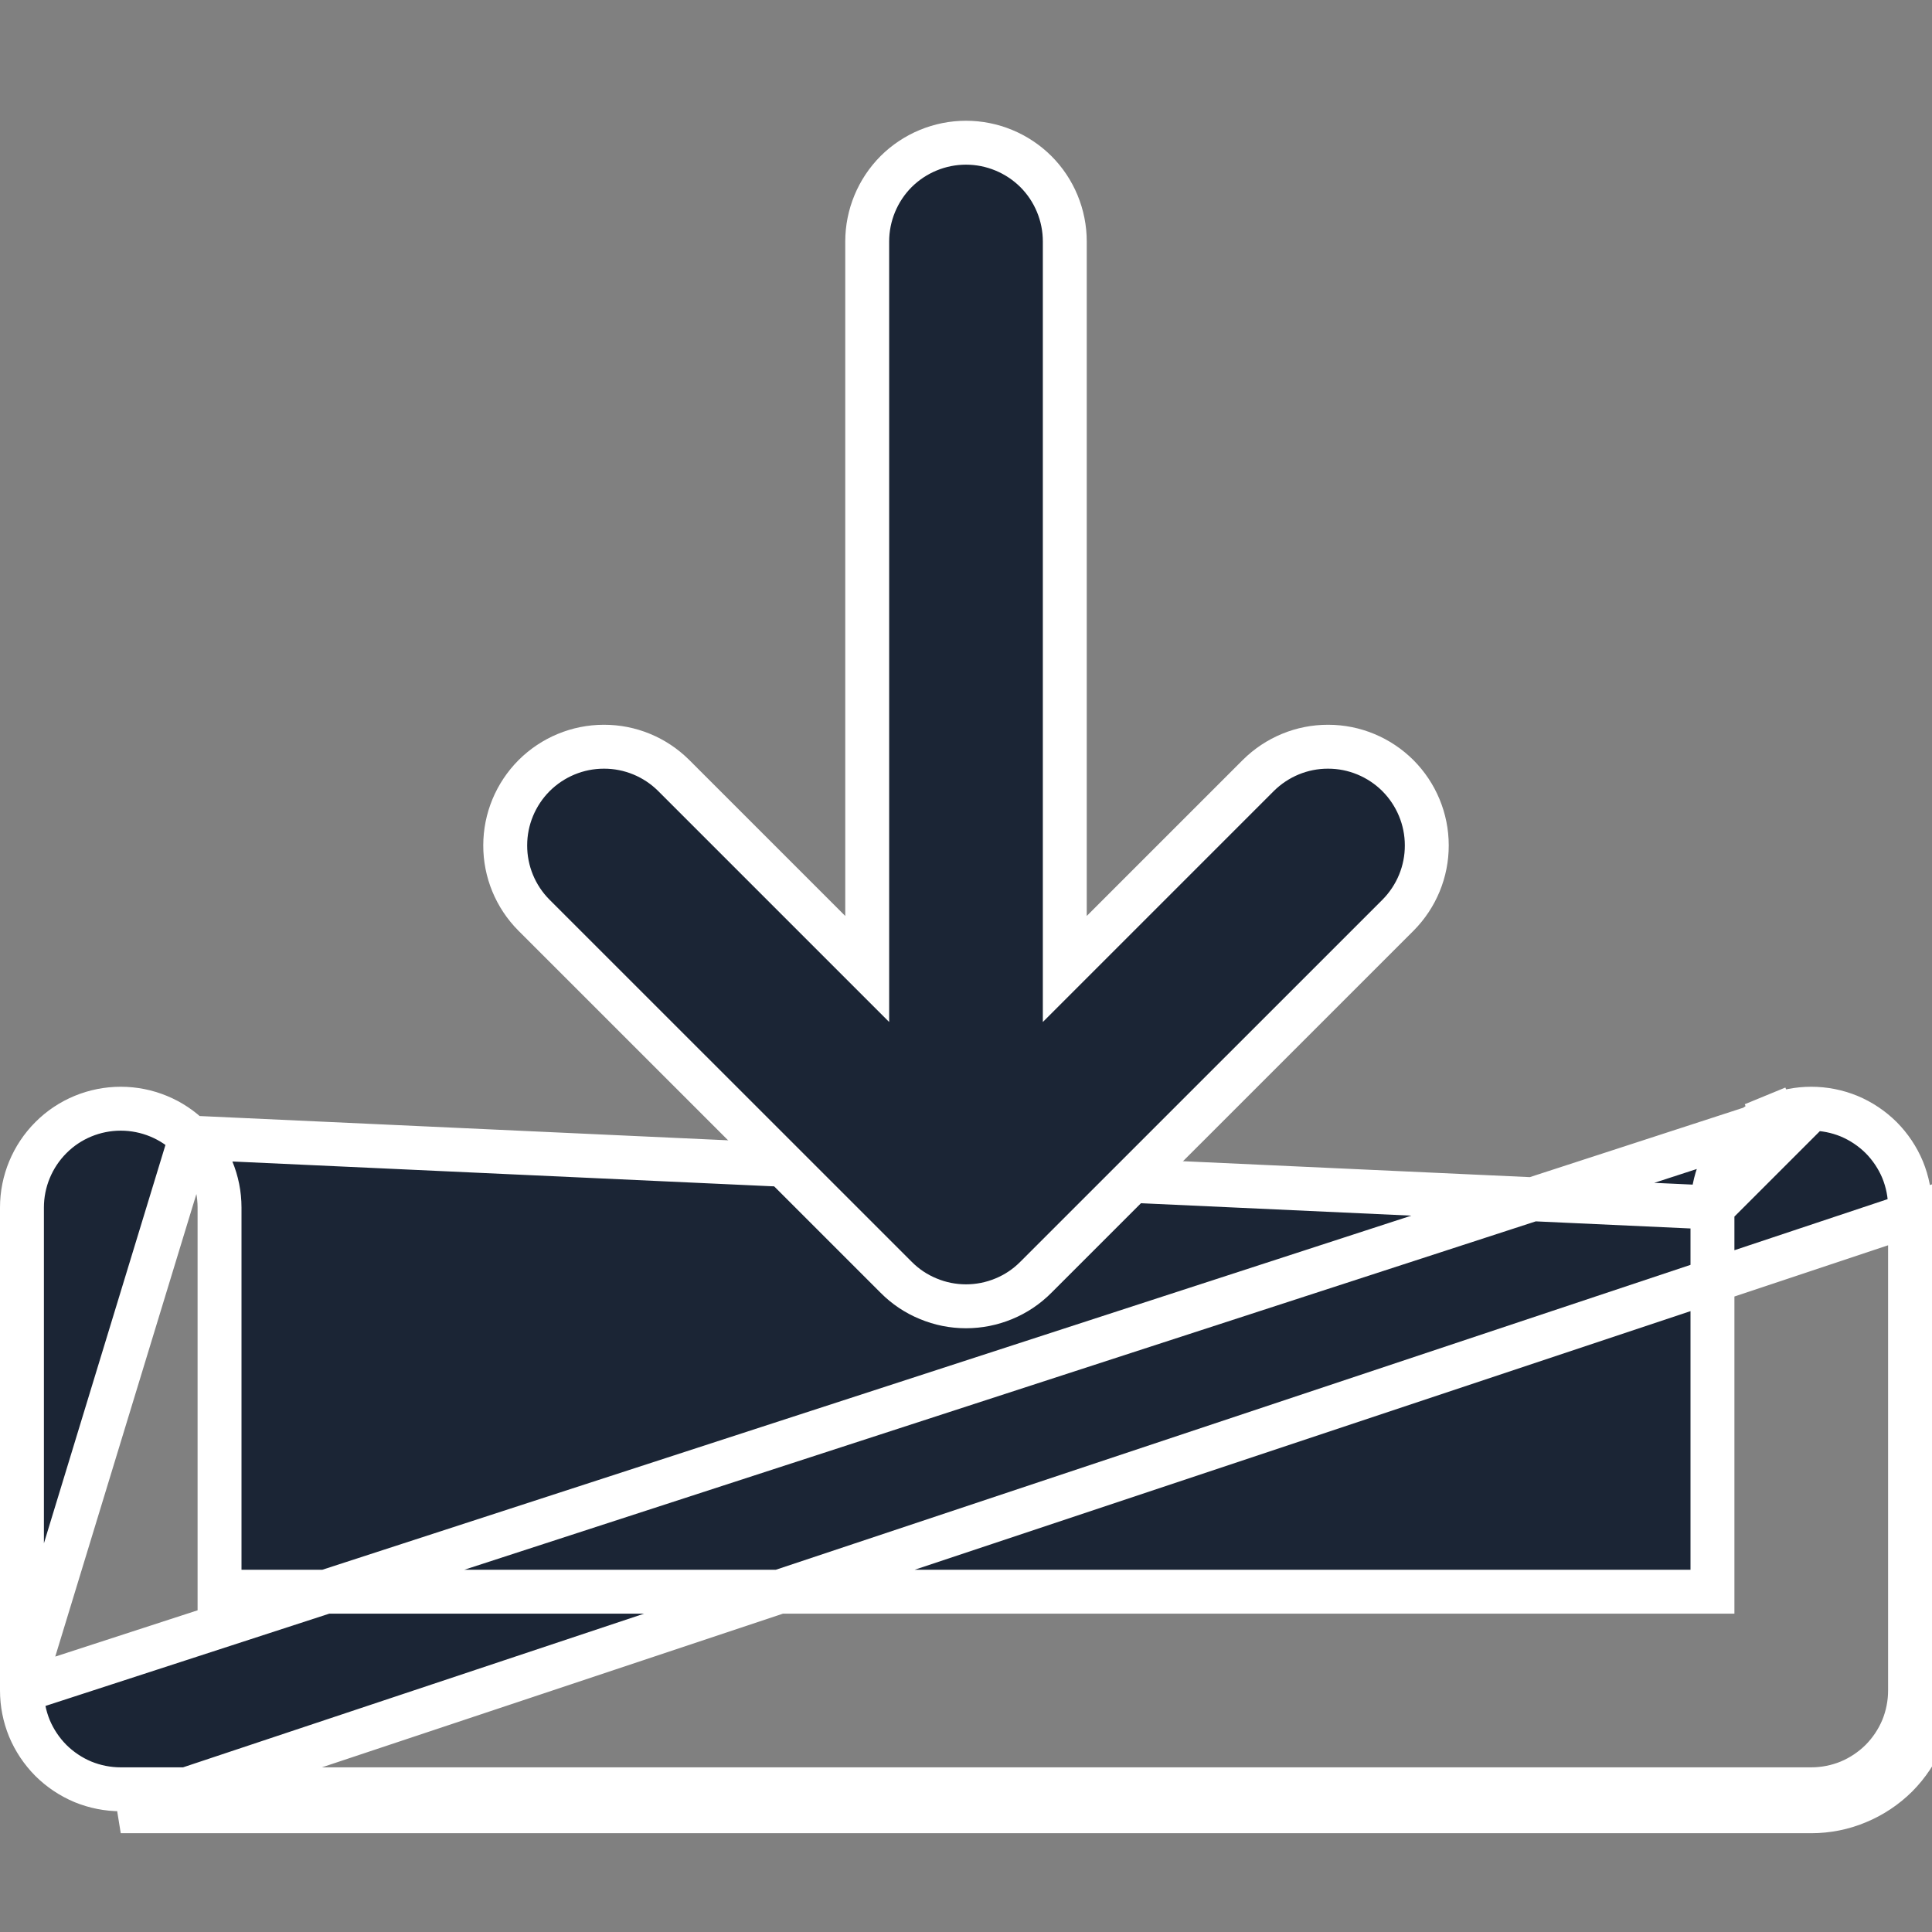 <svg width="22" height="22" viewBox="0 0 22 22" fill="none" xmlns="http://www.w3.org/2000/svg">
<rect x="0" y="0" width="22" height="22" fill="#808080" stroke="none"/>
<g clip-path="url(#clip0_1_991)">
<path d="M19.5 13.75V13.75V17.875V18.125H19.25H2.75H2.5V17.875V13.75C2.5 13.452 2.381 13.165 2.171 12.954M19.5 13.75L2.171 12.954M19.5 13.75C19.5 13.602 19.529 13.456 19.585 13.319C19.642 13.183 19.725 13.059 19.829 12.954C19.934 12.85 20.058 12.767 20.194 12.71L20.099 12.479L20.194 12.71C20.331 12.654 20.477 12.625 20.625 12.625L20.625 12.625M19.5 13.75L20.625 12.625M2.171 12.954C1.96 12.743 1.673 12.625 1.375 12.625C1.077 12.625 0.79 12.743 0.58 12.954C0.369 13.165 0.25 13.452 0.25 13.75V19.25M2.171 12.954L0.25 19.25M20.625 12.625C20.773 12.625 20.919 12.654 21.056 12.71C21.192 12.767 21.316 12.85 21.421 12.954C21.525 13.059 21.608 13.183 21.665 13.319C21.721 13.456 21.75 13.602 21.75 13.75V13.75V19.25V19.25C21.75 19.398 21.721 19.544 21.665 19.681C21.608 19.817 21.525 19.941 21.421 20.046C21.316 20.15 21.192 20.233 21.056 20.29C20.919 20.346 20.773 20.375 20.625 20.375H20.625H1.375H1.375C1.227 20.375 1.081 20.346 0.944 20.29C0.808 20.233 0.684 20.15 0.579 20.046C0.475 19.941 0.392 19.817 0.335 19.681C0.279 19.544 0.25 19.398 0.25 19.25V19.25M20.625 12.625L0.25 19.25M1.375 20.625H20.625C20.806 20.625 20.984 20.59 21.151 20.52C21.318 20.451 21.47 20.35 21.598 20.223C21.725 20.095 21.826 19.943 21.895 19.776C21.965 19.609 22 19.431 22 19.25V13.75L1.375 20.625Z" fill="#1B2535" stroke="white" stroke-width="0.5"/>
<path d="M10.205 14.545L10.205 14.545L6.08 10.421C6.08 10.421 6.08 10.421 6.08 10.421C5.87 10.21 5.752 9.924 5.753 9.626C5.753 9.328 5.872 9.043 6.082 8.832C6.293 8.622 6.578 8.503 6.876 8.503C7.174 8.502 7.46 8.62 7.671 8.83C7.671 8.83 7.671 8.83 7.671 8.83L9.448 10.607L9.875 11.034V10.431V2.75C9.875 2.452 9.994 2.165 10.204 1.954C10.415 1.744 10.702 1.625 11 1.625C11.298 1.625 11.585 1.744 11.796 1.954C12.007 2.165 12.125 2.452 12.125 2.75V10.431V11.034L12.552 10.607L14.329 8.83C14.329 8.83 14.329 8.83 14.329 8.83C14.541 8.62 14.826 8.502 15.124 8.503C15.422 8.503 15.707 8.622 15.918 8.832C16.128 9.043 16.247 9.328 16.247 9.626C16.248 9.924 16.13 10.209 15.92 10.421C15.92 10.421 15.92 10.421 15.92 10.421L11.795 14.545L11.795 14.545C11.691 14.65 11.567 14.733 11.431 14.789C11.294 14.846 11.148 14.875 11 14.875C10.852 14.875 10.706 14.846 10.57 14.789C10.433 14.733 10.309 14.65 10.205 14.545Z" fill="#1B2535" stroke="white" stroke-width="0.5"/>
</g>
<defs>
<clipPath id="clip0_1_991">
<rect width="22" height="22" fill="white"/>
</clipPath>
</defs>
</svg>
